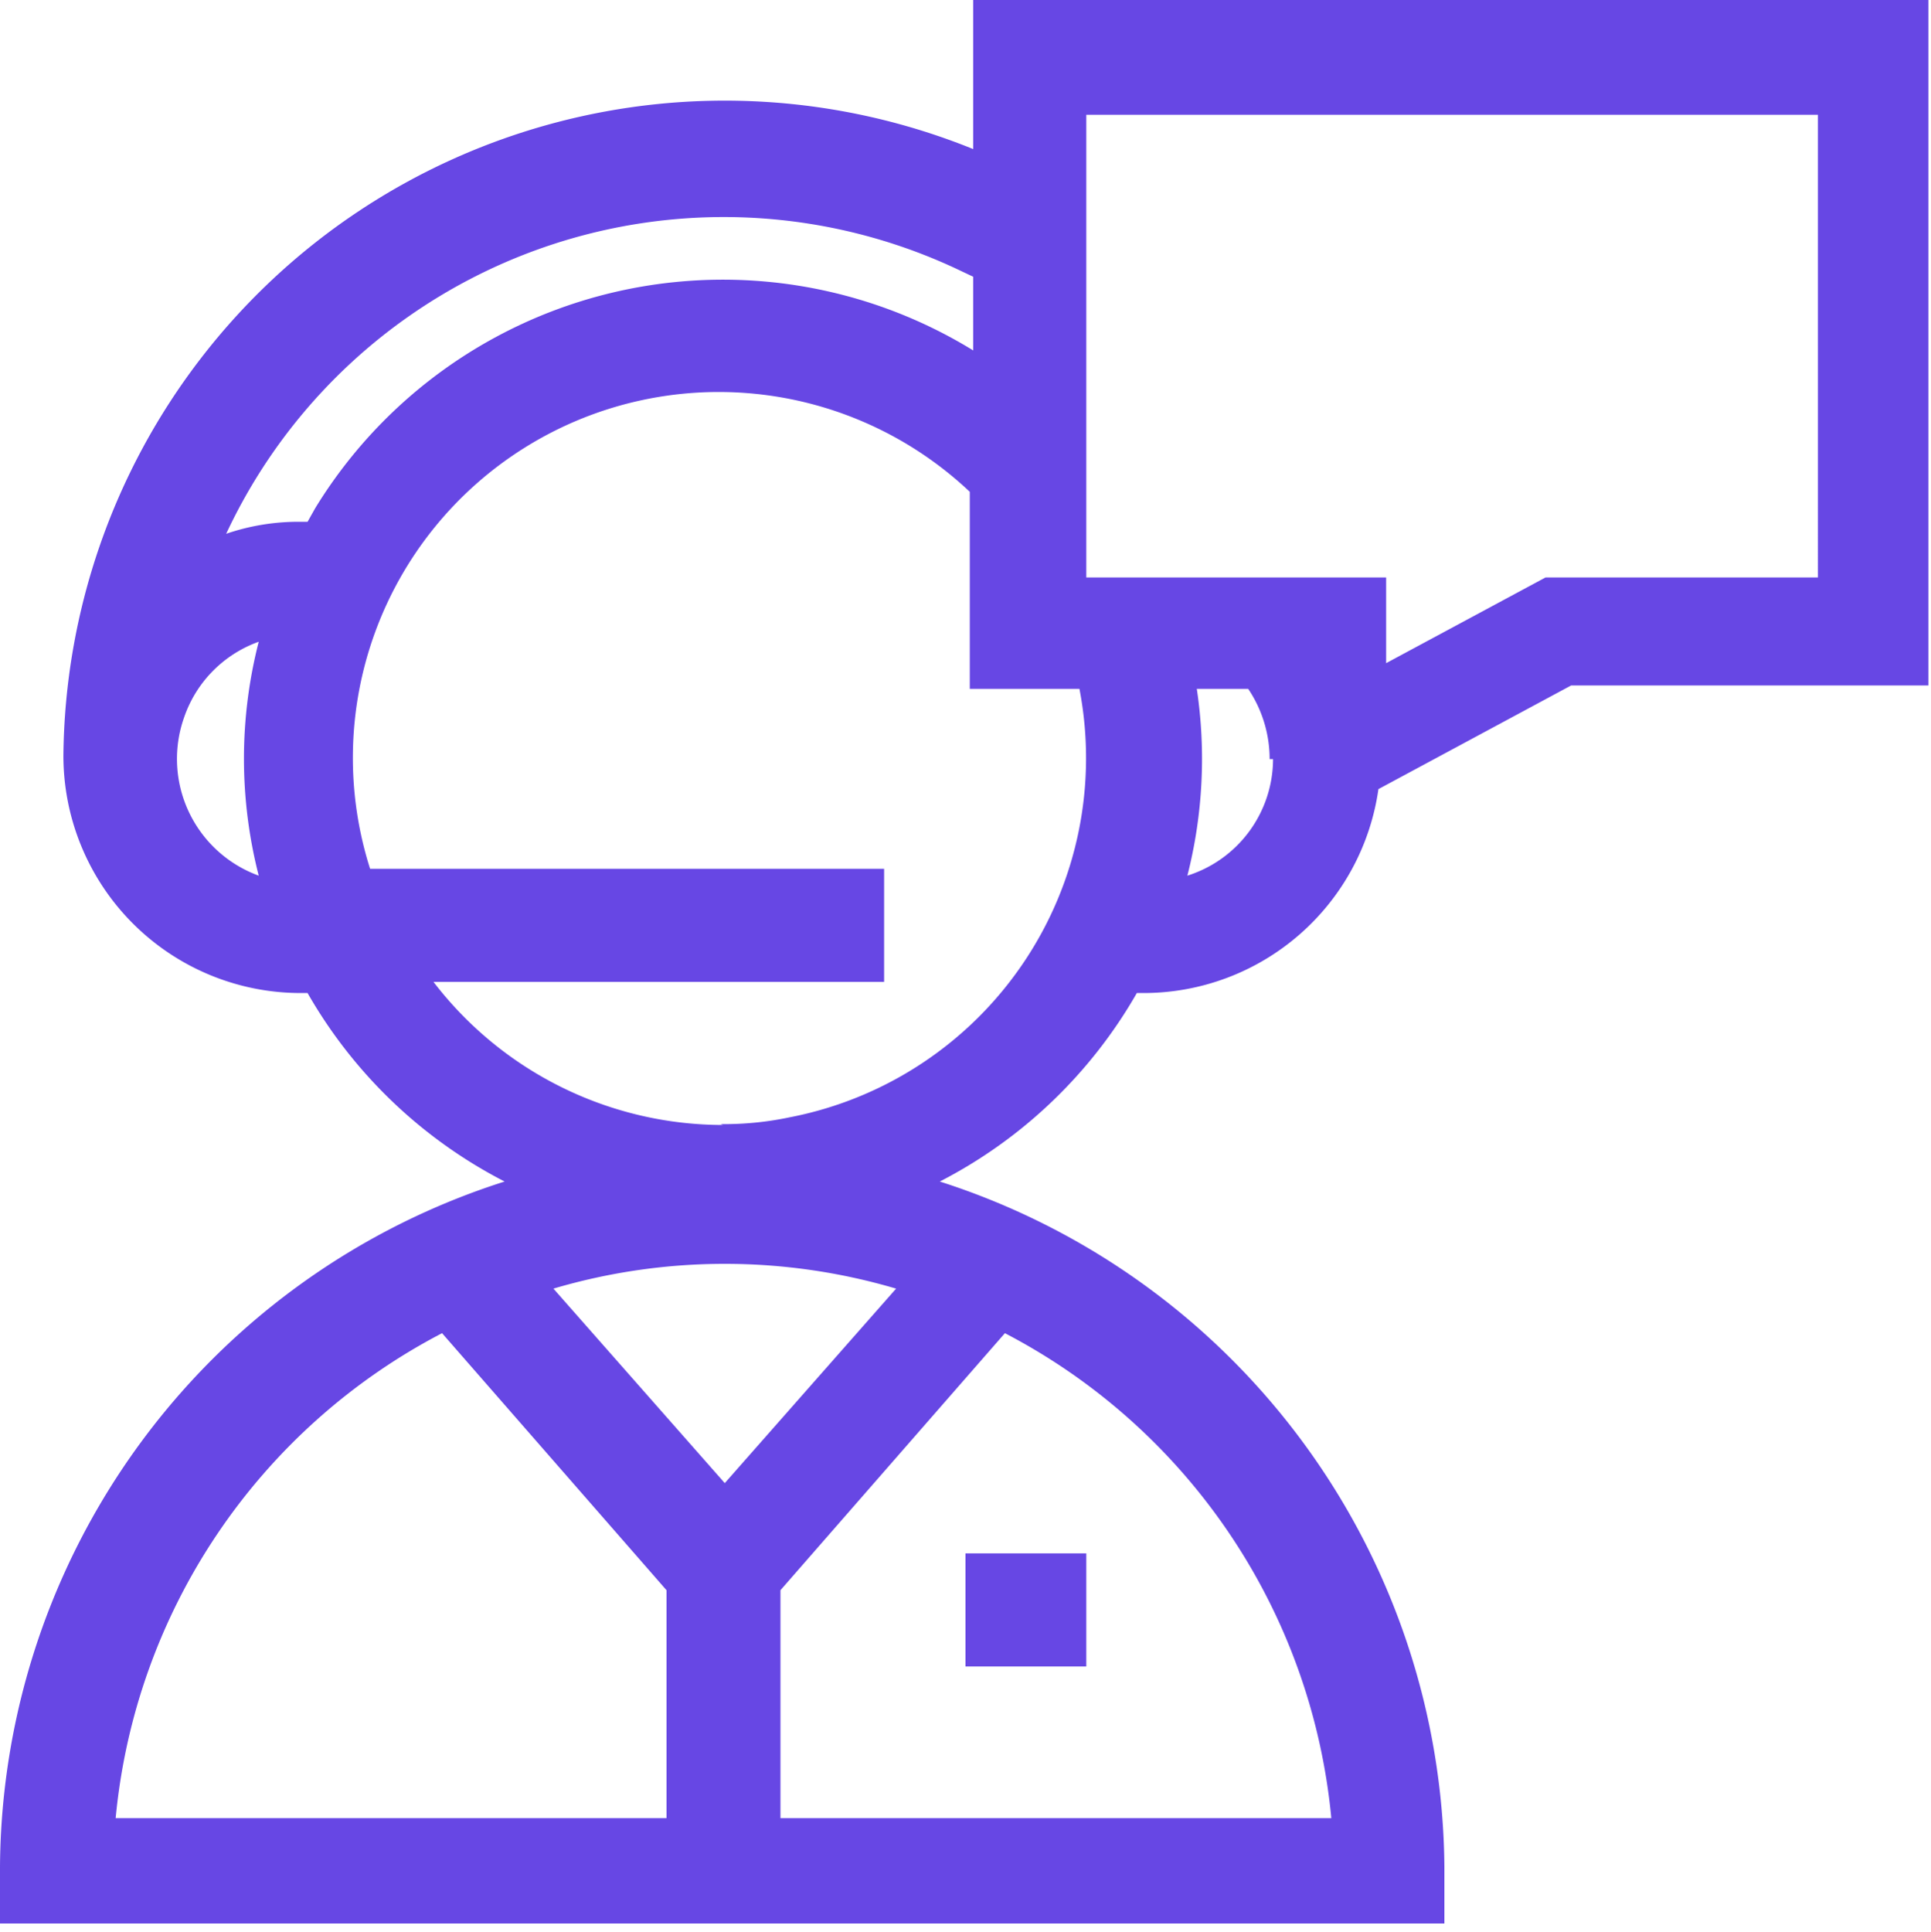 <svg id="Calque_1" data-name="Calque 1" xmlns="http://www.w3.org/2000/svg" viewBox="0 0 22.54 22.55"><defs><style>.cls-1{fill:#6747e4;}</style></defs><g id="Groupe_70" data-name="Groupe 70"><g id="Groupe_69" data-name="Groupe 69"><path id="Tracé_58" data-name="Tracé 58" class="cls-1" d="M59.5,32.26V34a7.72,7.72,0,0,0-10.62,7.08,2.77,2.77,0,0,0,2.77,2.77h.08a5.6,5.6,0,0,0,2.3,2.2,8.45,8.45,0,0,0-5.89,8v.66H65v-.66a8.47,8.47,0,0,0-5.89-8,5.6,5.6,0,0,0,2.3-2.2h.08a2.77,2.77,0,0,0,2.74-2.38l2.25-1.21h4.17v-8ZM51.16,42.48a1.45,1.45,0,0,1-.87-1.85,1.43,1.43,0,0,1,.87-.88A5.49,5.49,0,0,0,51.16,42.48Zm.49-4.13a2.6,2.6,0,0,0-.87.14,6.41,6.41,0,0,1,8.53-3.09l.19.09v.86a5.58,5.58,0,0,0-7.68,1.84l-.09.16Zm4.27,15.13H49.49a7.14,7.14,0,0,1,3.81-5.66l2.62,3v2.66ZM54.6,47.3a7.06,7.06,0,0,1,4,0l-2,2.27Zm5.27.52a7.14,7.14,0,0,1,3.81,5.66H57.25V50.82Zm-3.29-2.43a4.26,4.26,0,0,1-3.38-1.67h5.26V42.4h-6a4.27,4.27,0,0,1,7-4.4v2.3h1.28a4.27,4.27,0,0,1-3.38,5,3.71,3.71,0,0,1-.81.08ZM63,41.12a1.43,1.43,0,0,1-1,1.36,5.52,5.52,0,0,0,.11-2.18h.6a1.47,1.47,0,0,1,.25.82ZM69.36,39H66.18l-1.86,1V39H60.82v-5.4h8.54Z" transform="translate(-48.14 -32.26)"/></g></g><g id="Groupe_72" data-name="Groupe 72"><g id="Groupe_71" data-name="Groupe 71"><rect id="Rectangle_88" data-name="Rectangle 88" class="cls-1" x="11.27" y="18.13" width="1.41" height="1.32"/></g></g></svg>
